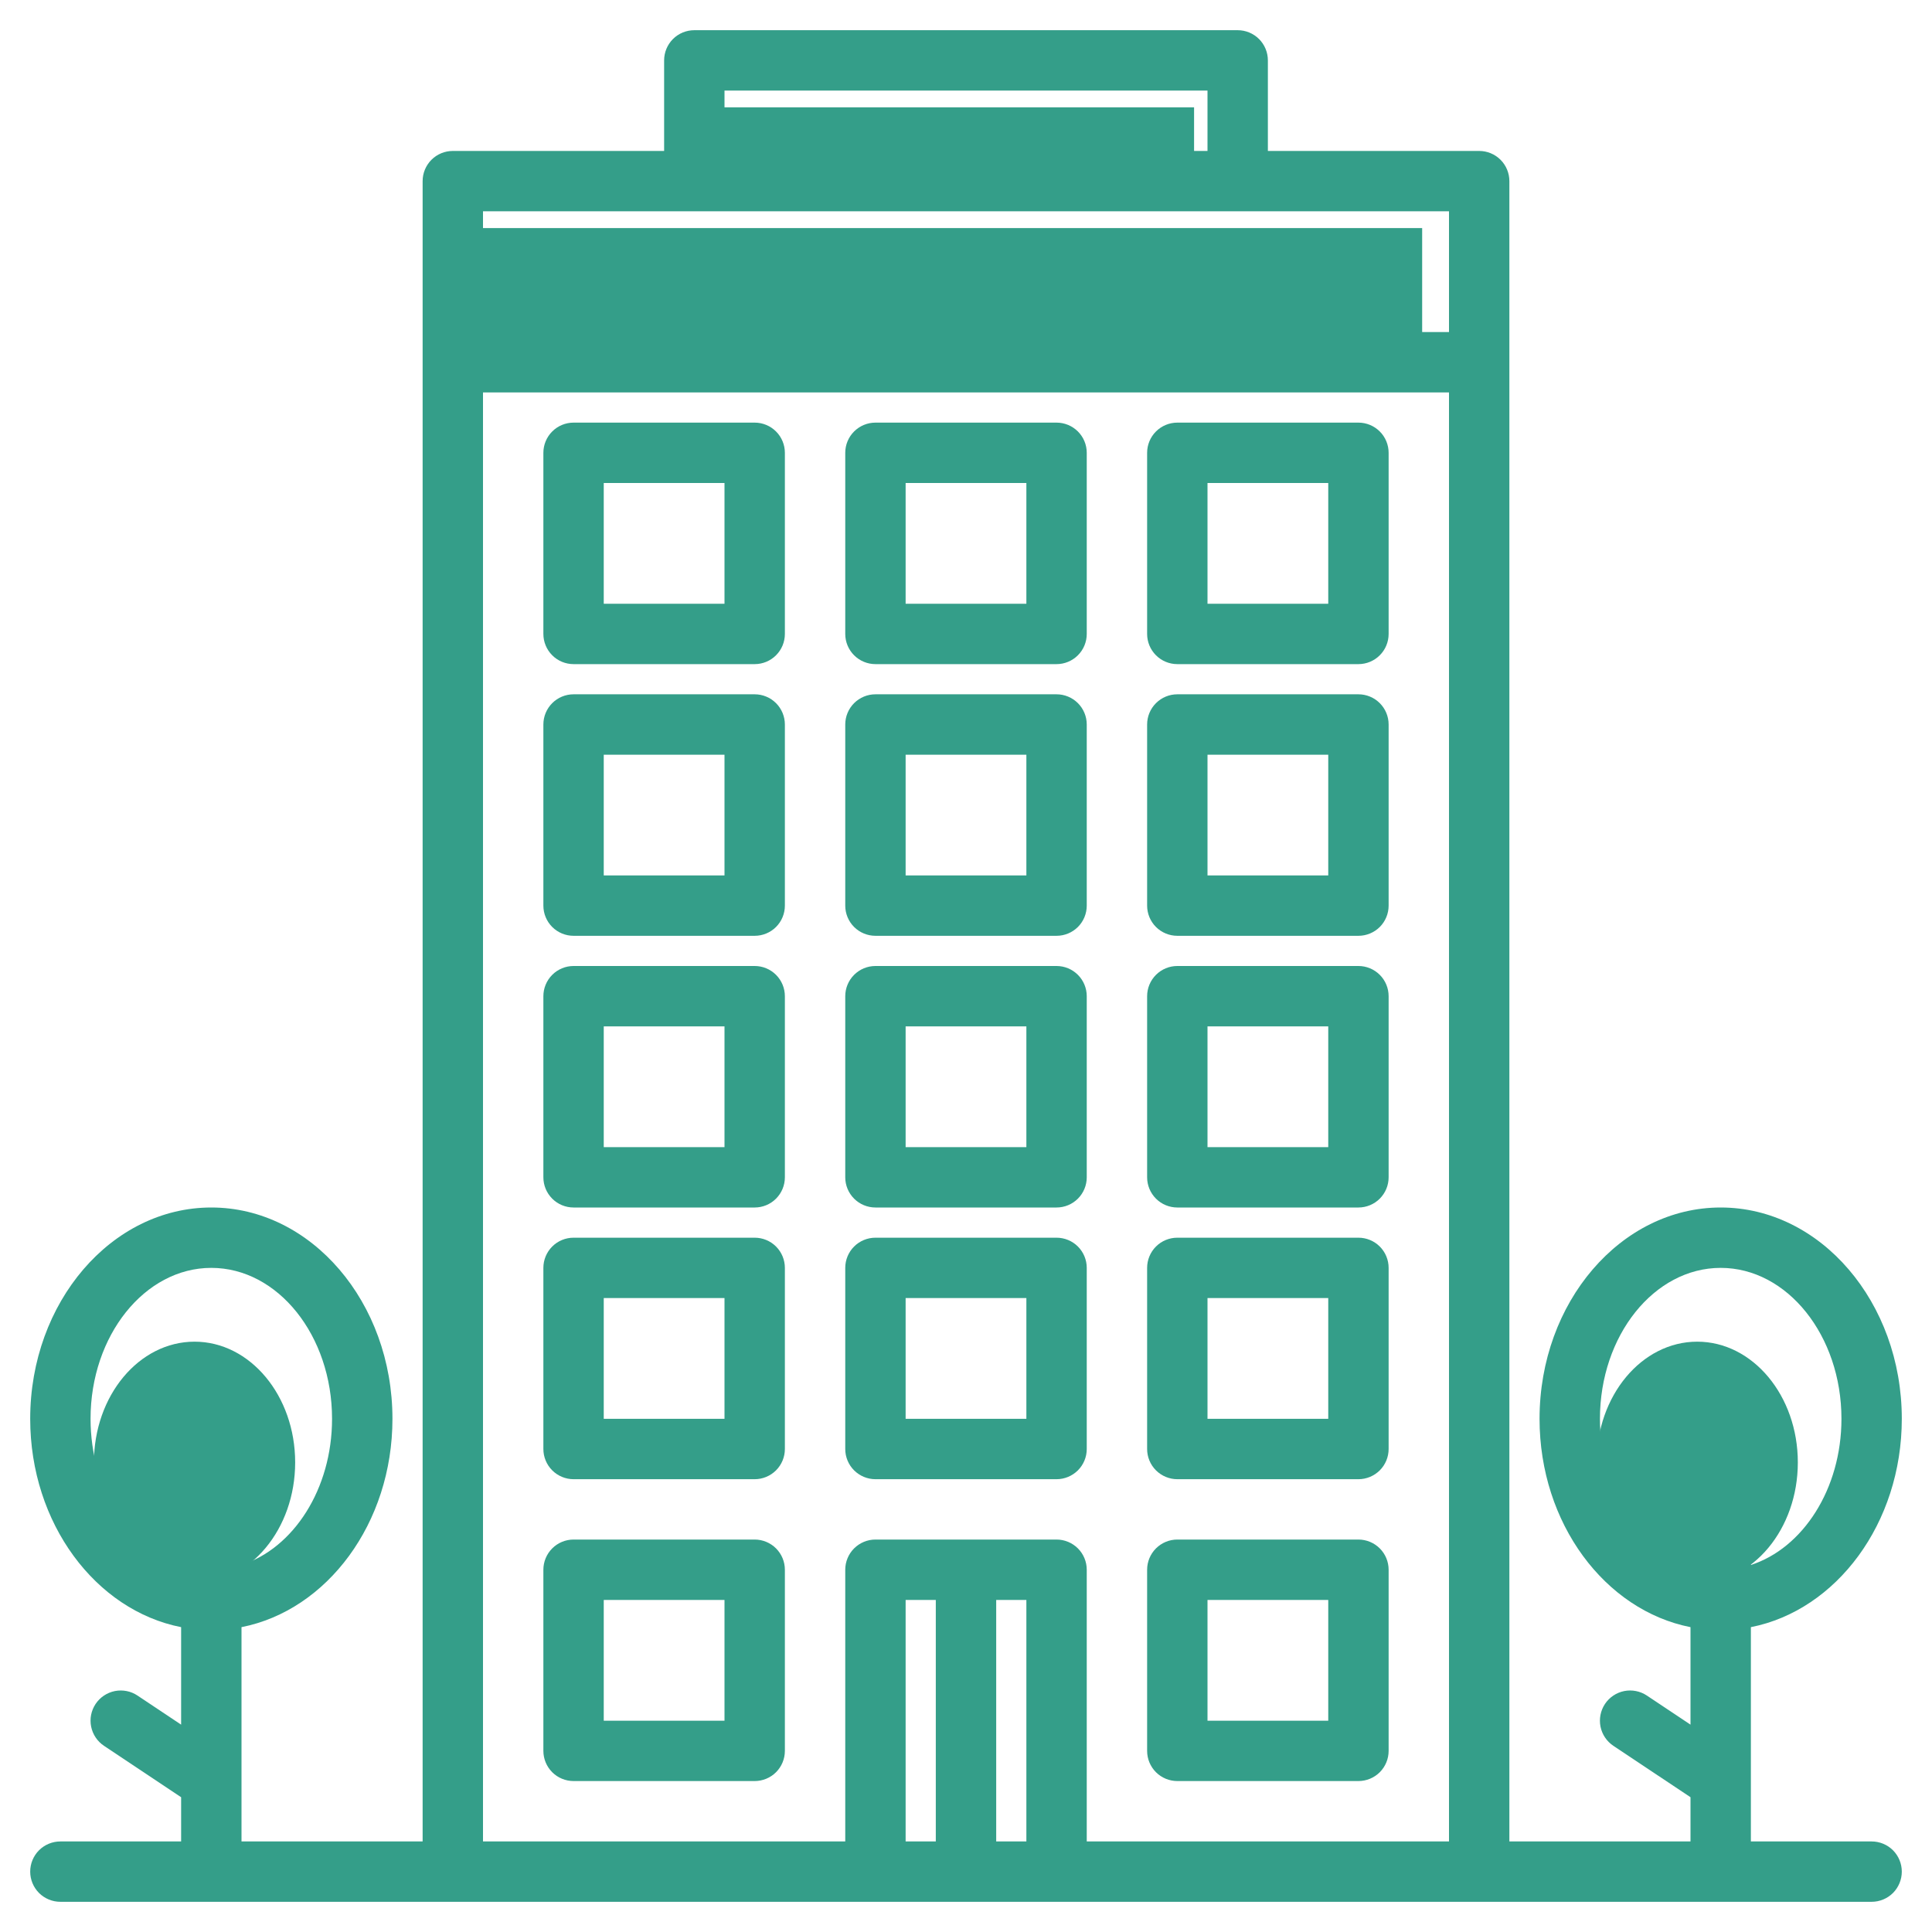 <svg width="76" height="76" viewBox="0 0 76 76" fill="none" xmlns="http://www.w3.org/2000/svg">
<rect x="18.472" y="8.972" width="37.472" height="4.75" fill="#349E89"/>
<rect x="27.444" y="4.222" width="19.528" height="2.639" fill="#349E89"/>
<ellipse cx="66.764" cy="57.528" rx="3.958" ry="4.75" fill="#349E89"/>
<ellipse cx="7.653" cy="57.528" rx="3.958" ry="4.75" fill="#349E89"/>
<path d="M73.625 72.438H68.875V64.008C72.24 63.346 74.812 59.924 74.812 55.812C74.812 51.229 71.617 47.5 67.688 47.5C63.758 47.5 60.562 51.229 60.562 55.812C60.562 59.924 63.135 63.346 66.5 64.008V67.843L64.784 66.699C64.522 66.524 64.201 66.461 63.892 66.522C63.583 66.584 63.311 66.766 63.136 67.028C62.962 67.291 62.898 67.612 62.96 67.921C63.022 68.23 63.204 68.501 63.466 68.676L66.5 70.698V72.438H59.375V7.125C59.375 6.81 59.25 6.508 59.027 6.285C58.804 6.063 58.502 5.938 58.188 5.938H49.875V2.375C49.875 2.06 49.75 1.758 49.527 1.535C49.304 1.313 49.002 1.188 48.688 1.188H27.312C26.998 1.188 26.695 1.313 26.473 1.535C26.25 1.758 26.125 2.06 26.125 2.375V5.938H17.812C17.498 5.938 17.195 6.063 16.973 6.285C16.75 6.508 16.625 6.81 16.625 7.125V72.438H9.5V64.008C12.865 63.346 15.438 59.924 15.438 55.812C15.438 51.229 12.242 47.5 8.312 47.5C4.383 47.5 1.188 51.229 1.188 55.812C1.188 59.924 3.76 63.346 7.125 64.008V67.843L5.409 66.699C5.279 66.612 5.134 66.552 4.981 66.522C4.828 66.492 4.67 66.492 4.517 66.522C4.364 66.553 4.219 66.614 4.089 66.7C3.959 66.787 3.848 66.899 3.761 67.028C3.675 67.158 3.615 67.304 3.584 67.457C3.554 67.61 3.554 67.767 3.585 67.921C3.616 68.073 3.676 68.219 3.763 68.349C3.85 68.478 3.961 68.59 4.091 68.676L7.125 70.698V72.438H2.375C2.06 72.438 1.758 72.563 1.535 72.785C1.313 73.008 1.188 73.31 1.188 73.625C1.188 73.94 1.313 74.242 1.535 74.465C1.758 74.687 2.06 74.812 2.375 74.812H73.625C73.94 74.812 74.242 74.687 74.465 74.465C74.687 74.242 74.812 73.94 74.812 73.625C74.812 73.31 74.687 73.008 74.465 72.785C74.242 72.563 73.94 72.438 73.625 72.438ZM8.312 54.625C7.998 54.625 7.696 54.75 7.473 54.973C7.25 55.196 7.125 55.498 7.125 55.812V61.562C5.078 60.901 3.562 58.573 3.562 55.812C3.562 52.538 5.693 49.875 8.312 49.875C10.932 49.875 13.062 52.538 13.062 55.812C13.062 58.573 11.547 60.901 9.5 61.562V55.812C9.5 55.498 9.375 55.196 9.152 54.973C8.929 54.75 8.627 54.625 8.312 54.625ZM28.5 3.562H47.5V5.938H28.5V3.562ZM36.812 72.438H35.625V62.938H36.812V72.438ZM40.375 72.438H39.188V62.938H40.375V72.438ZM57 72.438H42.75V61.75C42.75 61.435 42.625 61.133 42.402 60.91C42.179 60.688 41.877 60.562 41.562 60.562H34.438C34.123 60.562 33.821 60.688 33.598 60.91C33.375 61.133 33.25 61.435 33.25 61.75V72.438H19V15.438H57V72.438ZM57 13.062H19V8.312H57V13.062ZM67.688 54.625C67.373 54.625 67.07 54.75 66.848 54.973C66.625 55.196 66.5 55.498 66.5 55.812V61.562C64.453 60.901 62.938 58.573 62.938 55.812C62.938 52.538 65.068 49.875 67.688 49.875C70.307 49.875 72.438 52.538 72.438 55.812C72.438 58.573 70.922 60.901 68.875 61.562V55.812C68.875 55.498 68.75 55.196 68.527 54.973C68.305 54.75 68.002 54.625 67.688 54.625Z" fill="#349E89"/>
<path d="M41.562 48.688H34.438C34.123 48.688 33.821 48.813 33.598 49.035C33.375 49.258 33.25 49.56 33.25 49.875V57C33.25 57.315 33.375 57.617 33.598 57.84C33.821 58.062 34.123 58.188 34.438 58.188H41.562C41.877 58.188 42.179 58.062 42.402 57.84C42.625 57.617 42.75 57.315 42.75 57V49.875C42.75 49.56 42.625 49.258 42.402 49.035C42.179 48.813 41.877 48.688 41.562 48.688ZM40.375 55.812H35.625V51.062H40.375V55.812Z" fill="#349E89"/>
<path d="M29.688 48.688H22.562C22.248 48.688 21.945 48.813 21.723 49.035C21.5 49.258 21.375 49.56 21.375 49.875V57C21.375 57.315 21.5 57.617 21.723 57.84C21.945 58.062 22.248 58.188 22.562 58.188H29.688C30.002 58.188 30.305 58.062 30.527 57.84C30.75 57.617 30.875 57.315 30.875 57V49.875C30.875 49.56 30.75 49.258 30.527 49.035C30.305 48.813 30.002 48.688 29.688 48.688ZM28.5 55.812H23.75V51.062H28.5V55.812Z" fill="#349E89"/>
<path d="M53.438 48.688H46.312C45.998 48.688 45.696 48.813 45.473 49.035C45.25 49.258 45.125 49.56 45.125 49.875V57C45.125 57.315 45.25 57.617 45.473 57.84C45.696 58.062 45.998 58.188 46.312 58.188H53.438C53.752 58.188 54.054 58.062 54.277 57.84C54.5 57.617 54.625 57.315 54.625 57V49.875C54.625 49.56 54.5 49.258 54.277 49.035C54.054 48.813 53.752 48.688 53.438 48.688ZM52.25 55.812H47.5V51.062H52.25V55.812Z" fill="#349E89"/>
<path d="M29.688 60.562H22.562C22.248 60.562 21.945 60.688 21.723 60.91C21.5 61.133 21.375 61.435 21.375 61.75V68.875C21.375 69.19 21.5 69.492 21.723 69.715C21.945 69.937 22.248 70.062 22.562 70.062H29.688C30.002 70.062 30.305 69.937 30.527 69.715C30.75 69.492 30.875 69.19 30.875 68.875V61.75C30.875 61.435 30.75 61.133 30.527 60.91C30.305 60.688 30.002 60.562 29.688 60.562ZM28.5 67.688H23.75V62.938H28.5V67.688Z" fill="#349E89"/>
<path d="M53.438 60.562H46.312C45.998 60.562 45.696 60.688 45.473 60.91C45.25 61.133 45.125 61.435 45.125 61.75V68.875C45.125 69.19 45.25 69.492 45.473 69.715C45.696 69.937 45.998 70.062 46.312 70.062H53.438C53.752 70.062 54.054 69.937 54.277 69.715C54.5 69.492 54.625 69.19 54.625 68.875V61.75C54.625 61.435 54.5 61.133 54.277 60.91C54.054 60.688 53.752 60.562 53.438 60.562ZM52.25 67.688H47.5V62.938H52.25V67.688Z" fill="#349E89"/>
<path d="M41.562 38H34.438C34.123 38 33.821 38.125 33.598 38.348C33.375 38.571 33.25 38.873 33.25 39.188V46.312C33.25 46.627 33.375 46.929 33.598 47.152C33.821 47.375 34.123 47.5 34.438 47.5H41.562C41.877 47.5 42.179 47.375 42.402 47.152C42.625 46.929 42.75 46.627 42.75 46.312V39.188C42.75 38.873 42.625 38.571 42.402 38.348C42.179 38.125 41.877 38 41.562 38ZM40.375 45.125H35.625V40.375H40.375V45.125Z" fill="#349E89"/>
<path d="M29.688 38H22.562C22.248 38 21.945 38.125 21.723 38.348C21.5 38.571 21.375 38.873 21.375 39.188V46.312C21.375 46.627 21.5 46.929 21.723 47.152C21.945 47.375 22.248 47.5 22.562 47.5H29.688C30.002 47.5 30.305 47.375 30.527 47.152C30.75 46.929 30.875 46.627 30.875 46.312V39.188C30.875 38.873 30.75 38.571 30.527 38.348C30.305 38.125 30.002 38 29.688 38ZM28.5 45.125H23.75V40.375H28.5V45.125Z" fill="#349E89"/>
<path d="M53.438 38H46.312C45.998 38 45.696 38.125 45.473 38.348C45.25 38.571 45.125 38.873 45.125 39.188V46.312C45.125 46.627 45.25 46.929 45.473 47.152C45.696 47.375 45.998 47.5 46.312 47.5H53.438C53.752 47.5 54.054 47.375 54.277 47.152C54.5 46.929 54.625 46.627 54.625 46.312V39.188C54.625 38.873 54.5 38.571 54.277 38.348C54.054 38.125 53.752 38 53.438 38ZM52.25 45.125H47.5V40.375H52.25V45.125Z" fill="#349E89"/>
<path d="M41.562 27.312H34.438C34.123 27.312 33.821 27.438 33.598 27.66C33.375 27.883 33.25 28.185 33.25 28.5V35.625C33.25 35.94 33.375 36.242 33.598 36.465C33.821 36.687 34.123 36.812 34.438 36.812H41.562C41.877 36.812 42.179 36.687 42.402 36.465C42.625 36.242 42.75 35.94 42.75 35.625V28.5C42.75 28.185 42.625 27.883 42.402 27.66C42.179 27.438 41.877 27.312 41.562 27.312ZM40.375 34.438H35.625V29.688H40.375V34.438Z" fill="#349E89"/>
<path d="M29.688 27.312H22.562C22.248 27.312 21.945 27.438 21.723 27.66C21.5 27.883 21.375 28.185 21.375 28.5V35.625C21.375 35.94 21.5 36.242 21.723 36.465C21.945 36.687 22.248 36.812 22.562 36.812H29.688C30.002 36.812 30.305 36.687 30.527 36.465C30.75 36.242 30.875 35.94 30.875 35.625V28.5C30.875 28.185 30.75 27.883 30.527 27.66C30.305 27.438 30.002 27.312 29.688 27.312ZM28.5 34.438H23.75V29.688H28.5V34.438Z" fill="#349E89"/>
<path d="M53.438 27.312H46.312C45.998 27.312 45.696 27.438 45.473 27.66C45.25 27.883 45.125 28.185 45.125 28.5V35.625C45.125 35.94 45.25 36.242 45.473 36.465C45.696 36.687 45.998 36.812 46.312 36.812H53.438C53.752 36.812 54.054 36.687 54.277 36.465C54.5 36.242 54.625 35.94 54.625 35.625V28.5C54.625 28.185 54.5 27.883 54.277 27.66C54.054 27.438 53.752 27.312 53.438 27.312ZM52.25 34.438H47.5V29.688H52.25V34.438Z" fill="#349E89"/>
<path d="M41.562 16.625H34.438C34.123 16.625 33.821 16.75 33.598 16.973C33.375 17.195 33.25 17.498 33.25 17.812V24.938C33.25 25.252 33.375 25.555 33.598 25.777C33.821 26 34.123 26.125 34.438 26.125H41.562C41.877 26.125 42.179 26 42.402 25.777C42.625 25.555 42.75 25.252 42.75 24.938V17.812C42.75 17.498 42.625 17.195 42.402 16.973C42.179 16.75 41.877 16.625 41.562 16.625ZM40.375 23.75H35.625V19H40.375V23.75Z" fill="#349E89"/>
<path d="M29.688 16.625H22.562C22.248 16.625 21.945 16.75 21.723 16.973C21.5 17.195 21.375 17.498 21.375 17.812V24.938C21.375 25.252 21.5 25.555 21.723 25.777C21.945 26 22.248 26.125 22.562 26.125H29.688C30.002 26.125 30.305 26 30.527 25.777C30.75 25.555 30.875 25.252 30.875 24.938V17.812C30.875 17.498 30.75 17.195 30.527 16.973C30.305 16.75 30.002 16.625 29.688 16.625ZM28.5 23.75H23.75V19H28.5V23.75Z" fill="#349E89"/>
<path d="M53.438 16.625H46.312C45.998 16.625 45.696 16.75 45.473 16.973C45.25 17.195 45.125 17.498 45.125 17.812V24.938C45.125 25.252 45.25 25.555 45.473 25.777C45.696 26 45.998 26.125 46.312 26.125H53.438C53.752 26.125 54.054 26 54.277 25.777C54.5 25.555 54.625 25.252 54.625 24.938V17.812C54.625 17.498 54.5 17.195 54.277 16.973C54.054 16.75 53.752 16.625 53.438 16.625ZM52.25 23.75H47.5V19H52.25V23.75Z" fill="#349E89"/>
</svg>

